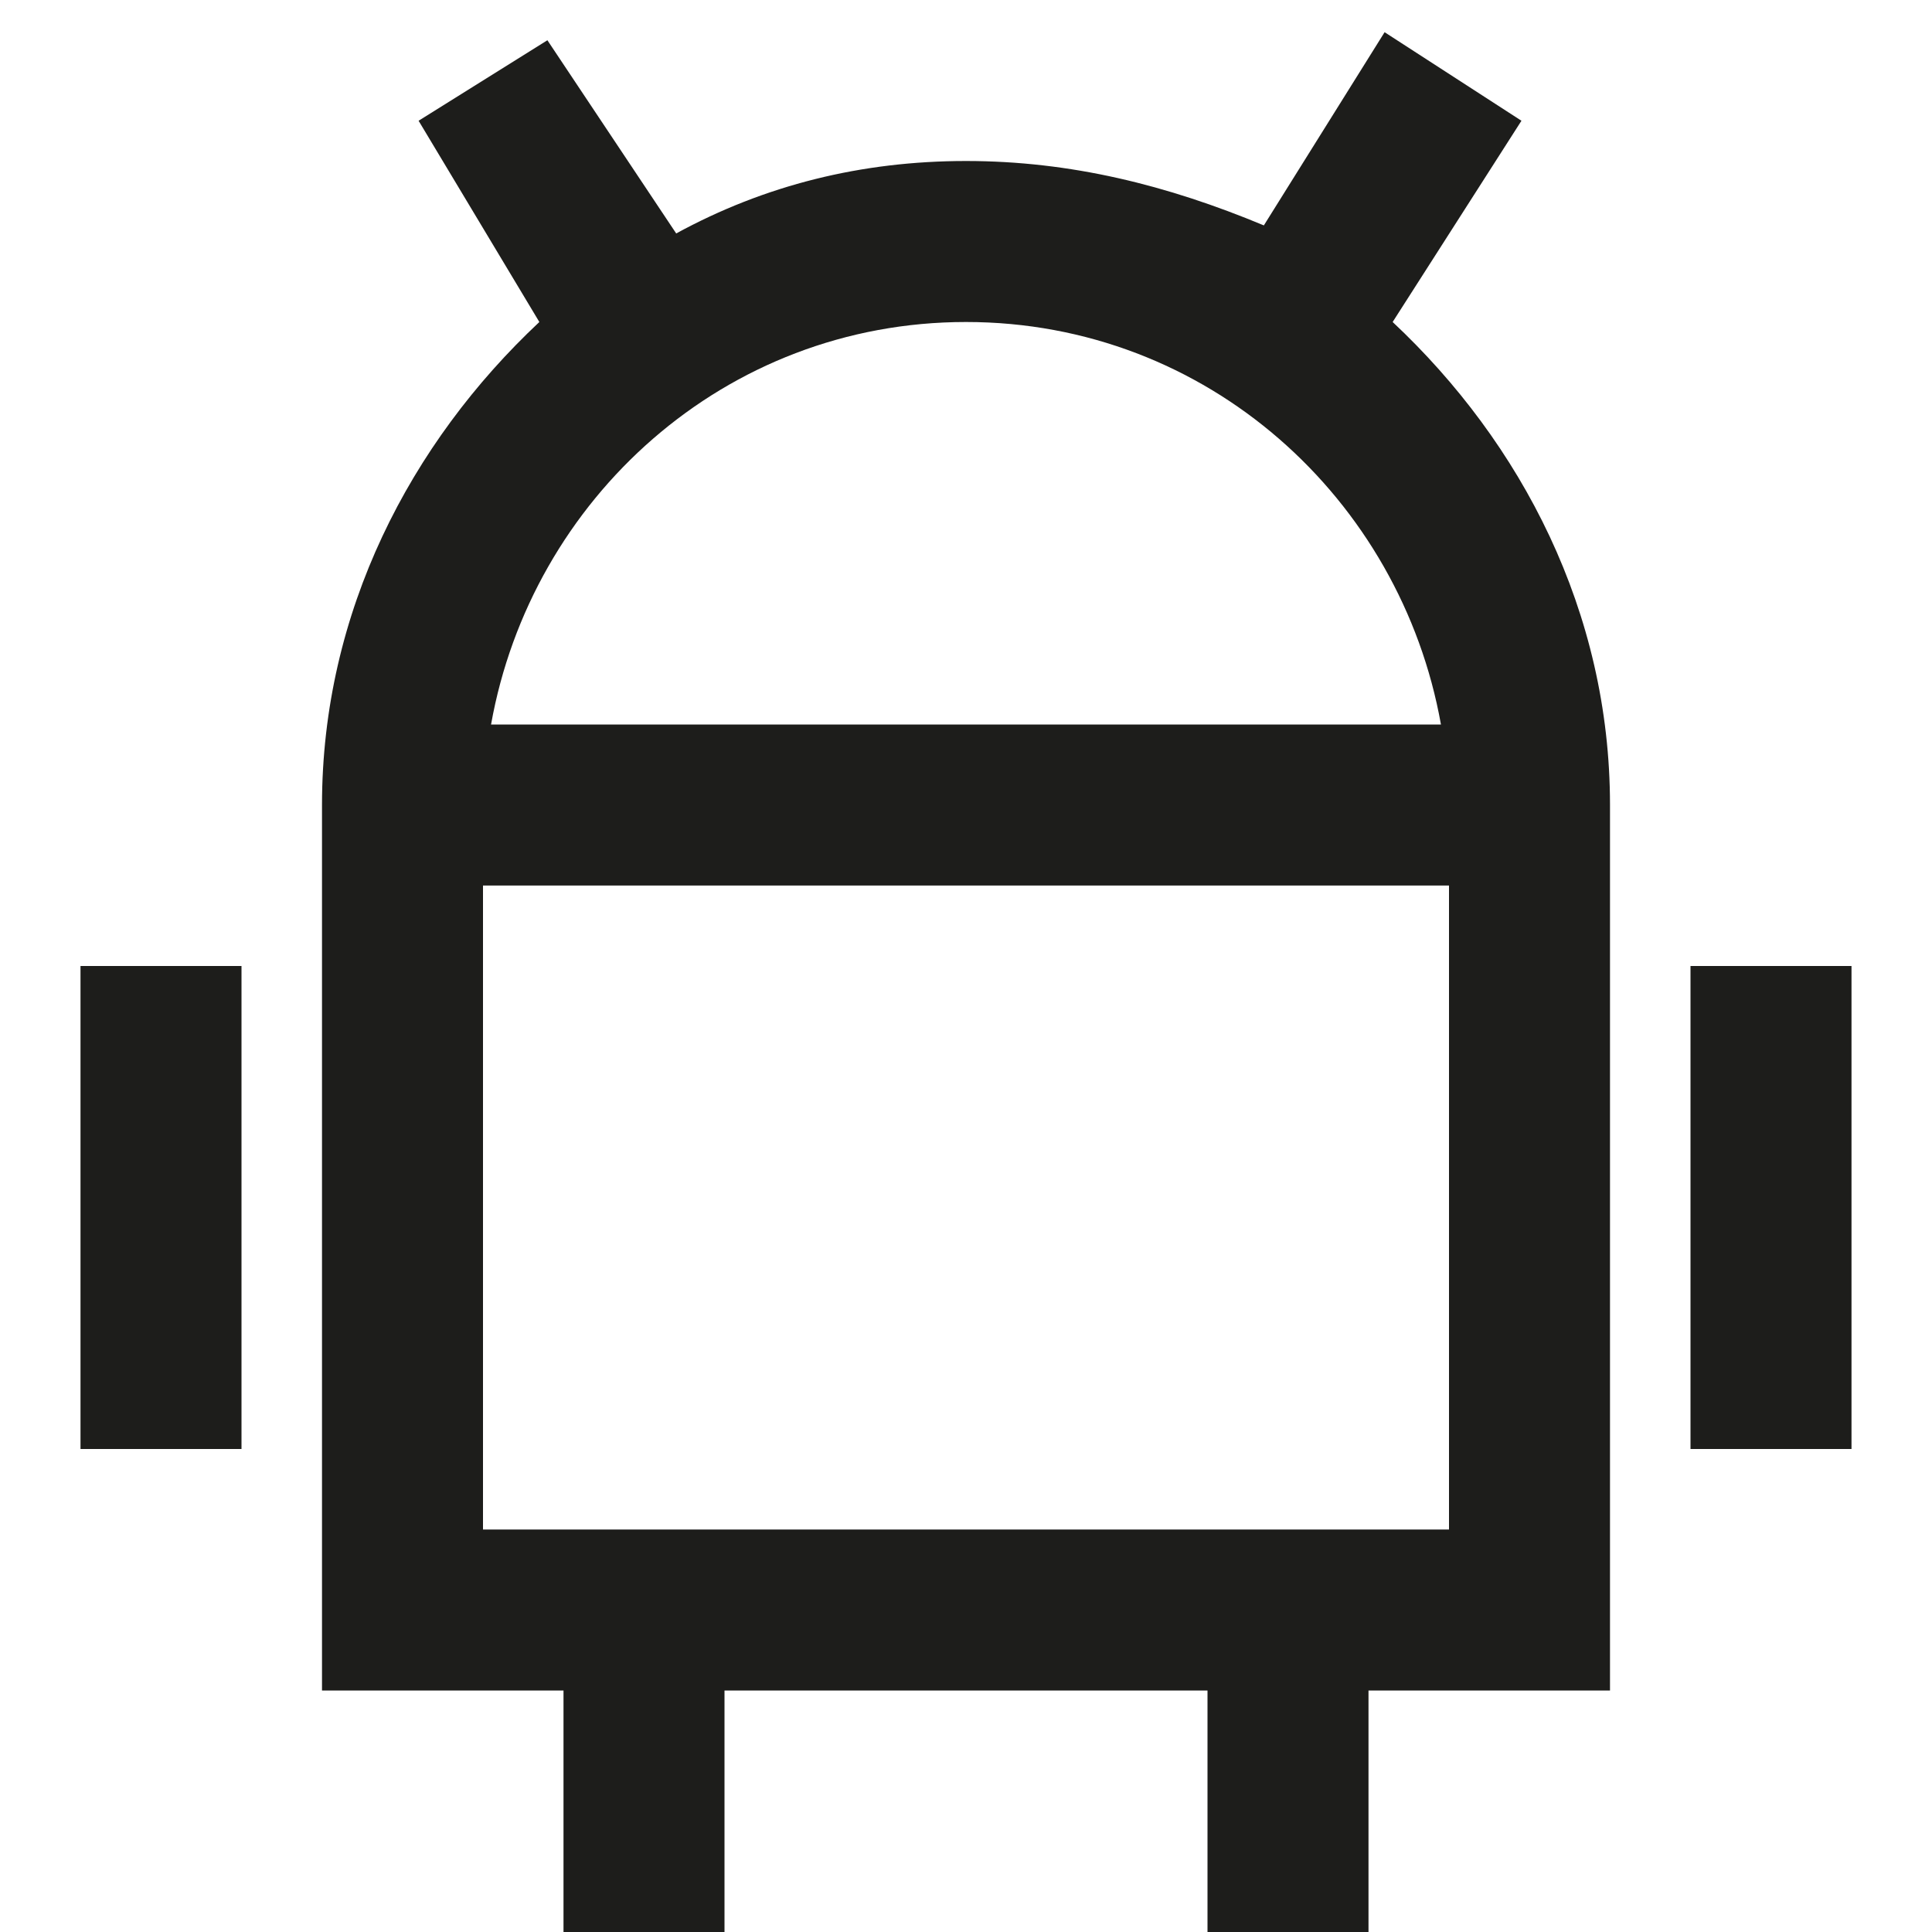<svg xmlns="http://www.w3.org/2000/svg" viewBox="0 0 24 24"><path d="M17.3 4l1.6-2.5L17.2.4l-1.5 2.4C14.5 2.3 13.3 2 12 2s-2.5.3-3.6.9L6.8.5l-1.6 1L6.7 4C5.1 5.5 4 7.6 4 10v11h3v3h2v-3h6v3h2v-3h3V10c0-2.4-1.1-4.5-2.7-6zM12 4c3 0 5.4 2.2 5.9 5H6.1C6.6 6.2 9 4 12 4zm6 15H6v-8h12v8zM1 12h2v6H1v-6zm22 0v6h-2v-6h2z" fill="#1d1d1b"/></svg>